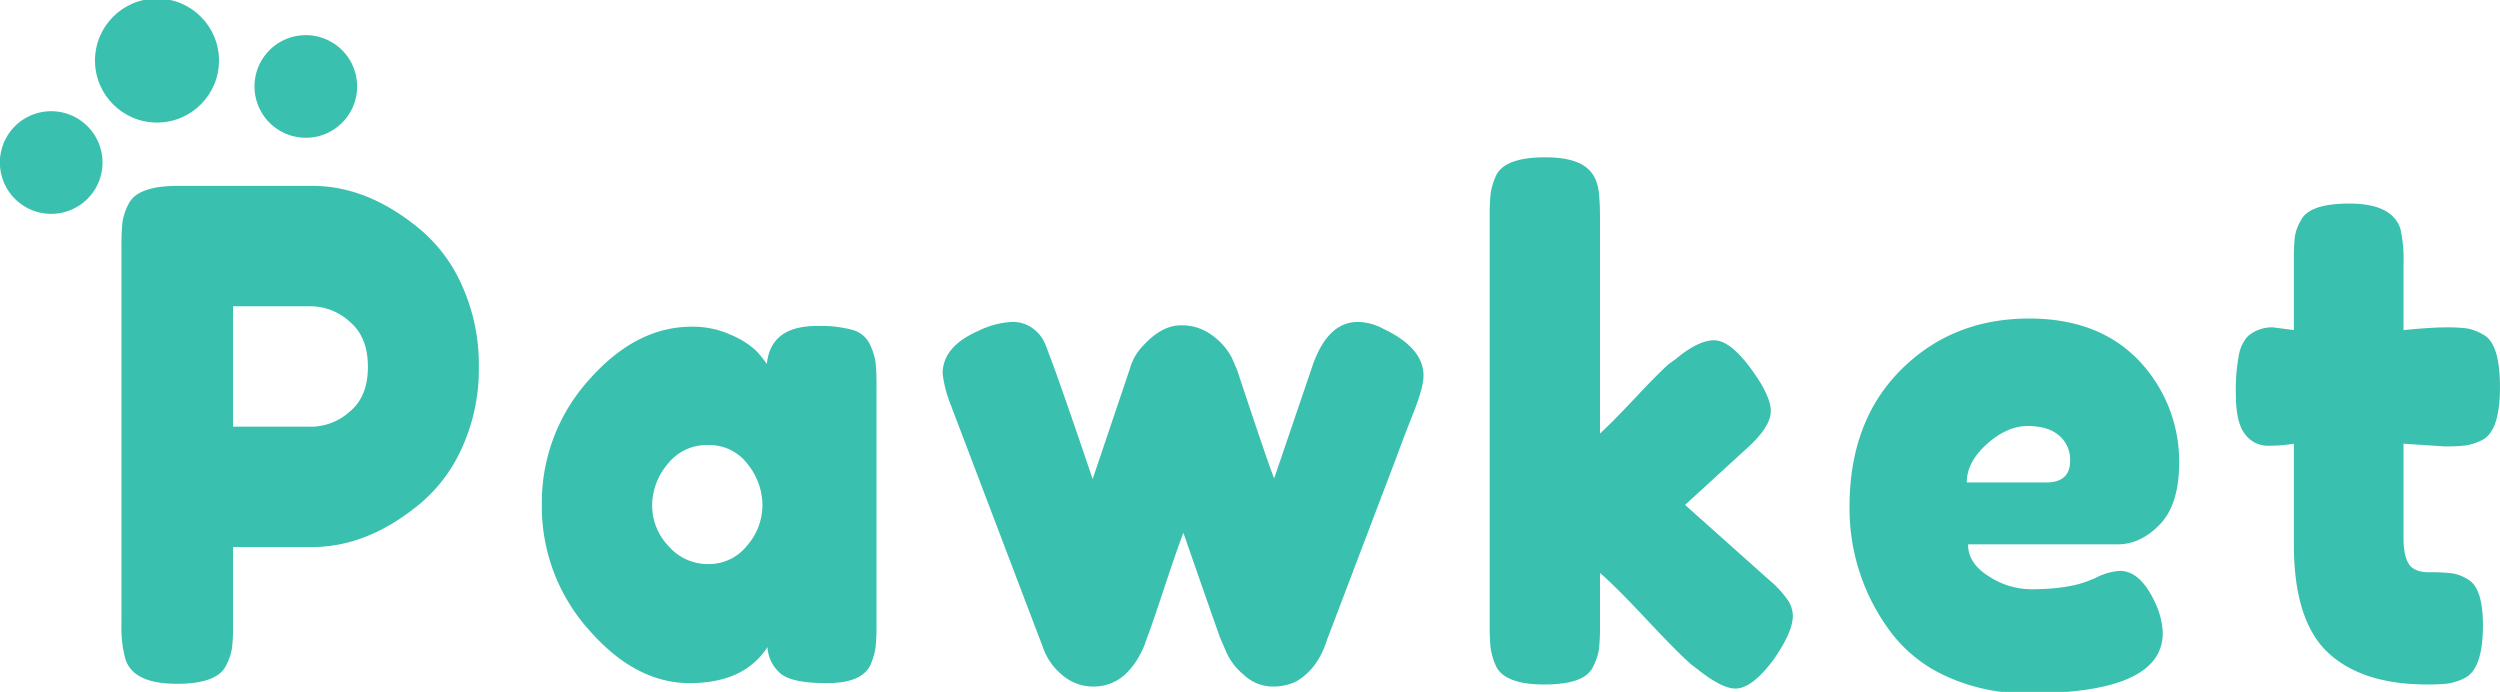 <svg id="Pawket" xmlns="http://www.w3.org/2000/svg" width="643.188" height="178" viewBox="0 0 643.188 178">
  <defs>
    <style>
      .cls-1, .cls-2 {
        fill: #39c0ae;
      }

      .cls-1 {
        fill-rule: evenodd;
      }
    </style>
  </defs>
  <path id="Pawket-2" data-name="Pawket" class="cls-1" d="M108.3,620.024q-13.46-11.2-27.726-11.2h-34.7q-10.378,0-12.647,4.725a14.738,14.738,0,0,0-1.54,4.638,54.834,54.834,0,0,0-.243,6.037v97.125a31.432,31.432,0,0,0,.973,9.1q1.946,6.477,13.3,6.475,10.375,0,12.647-4.725a14.782,14.782,0,0,0,1.54-4.637,54.775,54.775,0,0,0,.243-6.038V701.749H80.413q14.429,0,27.888-11.2a39.957,39.957,0,0,0,10.864-14.612,48.756,48.756,0,0,0,4.215-20.563,49.372,49.372,0,0,0-4.215-20.65,39.863,39.863,0,0,0-10.864-14.7h0Zm-27.726,50.75H60.145V639.8H80.413a15.038,15.038,0,0,1,9.728,3.938q4.7,3.938,4.7,11.637t-4.7,11.55a15.035,15.035,0,0,1-9.566,3.85h0Zm113.984-19.687a22.078,22.078,0,0,0-6.324-3.938,23.663,23.663,0,0,0-10.053-2.1q-14.433,0-26.51,13.738a46.994,46.994,0,0,0-12.079,32.025,47.488,47.488,0,0,0,12,32.112q12,13.827,26.024,13.825t20.024-9.275a9.654,9.654,0,0,0,3.486,6.913q3,2.363,11.837,2.362t11.107-4.55a17.242,17.242,0,0,0,1.378-4.637,54.842,54.842,0,0,0,.243-6.038v-61.25a54.9,54.9,0,0,0-.243-6.037,15.855,15.855,0,0,0-1.46-4.638,6.931,6.931,0,0,0-4.3-3.675,31.238,31.238,0,0,0-9.405-1.05q-11.836,0-12.809,9.8A24.082,24.082,0,0,0,194.559,651.087ZM171.94,680.4a12.724,12.724,0,0,1,10.377-4.9,12.282,12.282,0,0,1,10.215,4.9,16.928,16.928,0,0,1,3.81,10.588A15.819,15.819,0,0,1,192.37,701.4a12.5,12.5,0,0,1-9.972,4.725,13.3,13.3,0,0,1-10.215-4.637,15.082,15.082,0,0,1-4.215-10.413A16.591,16.591,0,0,1,171.94,680.4Zm177.625-36.575q-7.782,0-11.674,11.2L328,684.074q-1.46-3.5-9.566-28l-1.3-2.975a16.426,16.426,0,0,0-4.783-5.6A12.94,12.94,0,0,0,304,644.7q-4.864,0-9.566,5.075a13.868,13.868,0,0,0-3.567,6.125l-9.567,28.35q-8.755-25.9-11.512-32.9a16.681,16.681,0,0,0-1.3-3.062,9.667,9.667,0,0,0-2.837-2.975,8.707,8.707,0,0,0-5.27-1.488,22.376,22.376,0,0,0-8.431,2.275q-9.243,4.029-9.242,11.025a31.145,31.145,0,0,0,1.621,6.825l24.484,64.4a15.811,15.811,0,0,0,4.539,6.213,12.142,12.142,0,0,0,8.432,3.062,11.867,11.867,0,0,0,8.918-4.2,17.964,17.964,0,0,0,2.594-3.675,20.3,20.3,0,0,0,1.378-2.887q0.243-.788,1.135-3.15t4.054-11.9q3.16-9.537,4.783-13.738,8.27,23.8,9.566,27.3l1.3,2.975a15.558,15.558,0,0,0,4.621,6.213,10.864,10.864,0,0,0,7.216,3.062,13.682,13.682,0,0,0,6.161-1.225q5.673-3.15,8.107-10.85l17.836-46.9q1.782-4.9,4.378-11.462t2.594-9.538q0-7.173-10.377-12.075a14.241,14.241,0,0,0-6.486-1.75h0Zm100.2,32.375q6-5.423,6-9.45t-5.27-11.112q-5.271-7.087-9.323-7.088t-9.729,4.725l-1.945,1.4q-2.919,2.625-8.837,8.925t-8.837,8.925V617.049q0-3.321-.162-4.9-0.164-5.25-2.918-7.7-3.246-2.973-11.026-2.975-10.378,0-12.647,4.725a17.123,17.123,0,0,0-1.378,4.638,54.9,54.9,0,0,0-.243,6.037V721.7a54.854,54.854,0,0,0,.243,6.038,17.1,17.1,0,0,0,1.378,4.637q2.268,4.725,12.485,4.725,10.374,0,12.485-4.55a14.775,14.775,0,0,0,1.54-4.637,54.842,54.842,0,0,0,.243-6.038V708.4q4.052,3.5,11.837,11.813t11.512,11.637l1.621,1.225q6.324,5.077,9.891,5.075,4.214,0,9.728-7.35,5.025-7.173,5.027-11.375a7.692,7.692,0,0,0-1.054-3.675,26.665,26.665,0,0,0-5.108-5.6L433.716,690.9Zm105.553-16.1q-10.542-17.148-33.077-17.15-19.784,0-33,13.213t-13.214,35.262A52.9,52.9,0,0,0,486.25,723.1a36.638,36.638,0,0,0,14.511,11.813,48.8,48.8,0,0,0,21.322,4.462q34.536,0,34.536-15.575a20.538,20.538,0,0,0-2.108-8.05q-3.732-7.875-8.918-7.875a15.435,15.435,0,0,0-6.485,1.925l-1.784.7q-5.351,2.1-14.755,2.1a20.121,20.121,0,0,1-10.7-3.325q-5.351-3.323-5.351-8.225h38.428q6,0,10.944-5.162t4.946-15.925a37.651,37.651,0,0,0-5.513-19.863h0Zm-49.129,25.025q0-5.25,5.189-9.887T521.84,670.6q5.266,0,8.107,2.45a8.145,8.145,0,0,1,2.837,6.475q0,5.6-6.161,5.6h-20.43Zm128.5-9.537a14.239,14.239,0,0,0,4.3-1.488q4.377-2.448,4.378-13.475,0-11.2-4.216-13.475a12.408,12.408,0,0,0-4.3-1.662,42.789,42.789,0,0,0-5.513-.263q-3.648,0-10.782.7v-17.15a35.235,35.235,0,0,0-.811-8.925q-2.109-6.471-13.133-6.475-10.379,0-12.485,4.375a11.528,11.528,0,0,0-1.54,4.2,52.105,52.105,0,0,0-.244,5.95v18.025l-5.35-.7a9.491,9.491,0,0,0-6.486,2.275,9.605,9.605,0,0,0-2.27,4.638,47.349,47.349,0,0,0-.811,10.412q0,7.178,2.351,10.15a7.236,7.236,0,0,0,5.919,2.975,39.623,39.623,0,0,0,6.647-.525v25.9q0,19.6,8.756,27.825t25.618,8.225a41.992,41.992,0,0,0,5.432-.262,14.239,14.239,0,0,0,4.3-1.488q4.538-2.448,4.54-13.475,0-9.45-3.729-11.725a11.014,11.014,0,0,0-4.3-1.662,48.785,48.785,0,0,0-5.837-.263q-3.812,0-5.189-2.1t-1.378-6.825v-24.15l10.539,0.7A43.717,43.717,0,0,0,634.69,675.587Z" transform="translate(-0.188 -561)"/>
  <circle id="dot1" class="cls-2" cx="40.391" cy="15.578" r="15.953"/>
  <path id="dot2" class="cls-1" d="M10.418,589.947A13.2,13.2,0,1,1,.494,605.753,13.179,13.179,0,0,1,10.418,589.947Z" transform="translate(-0.188 -561)"/>
  <path id="dot3" class="cls-1" d="M75.927,570.376A13.2,13.2,0,1,1,66,586.182,13.179,13.179,0,0,1,75.927,570.376Z" transform="translate(-0.188 -561)"/>
</svg>
